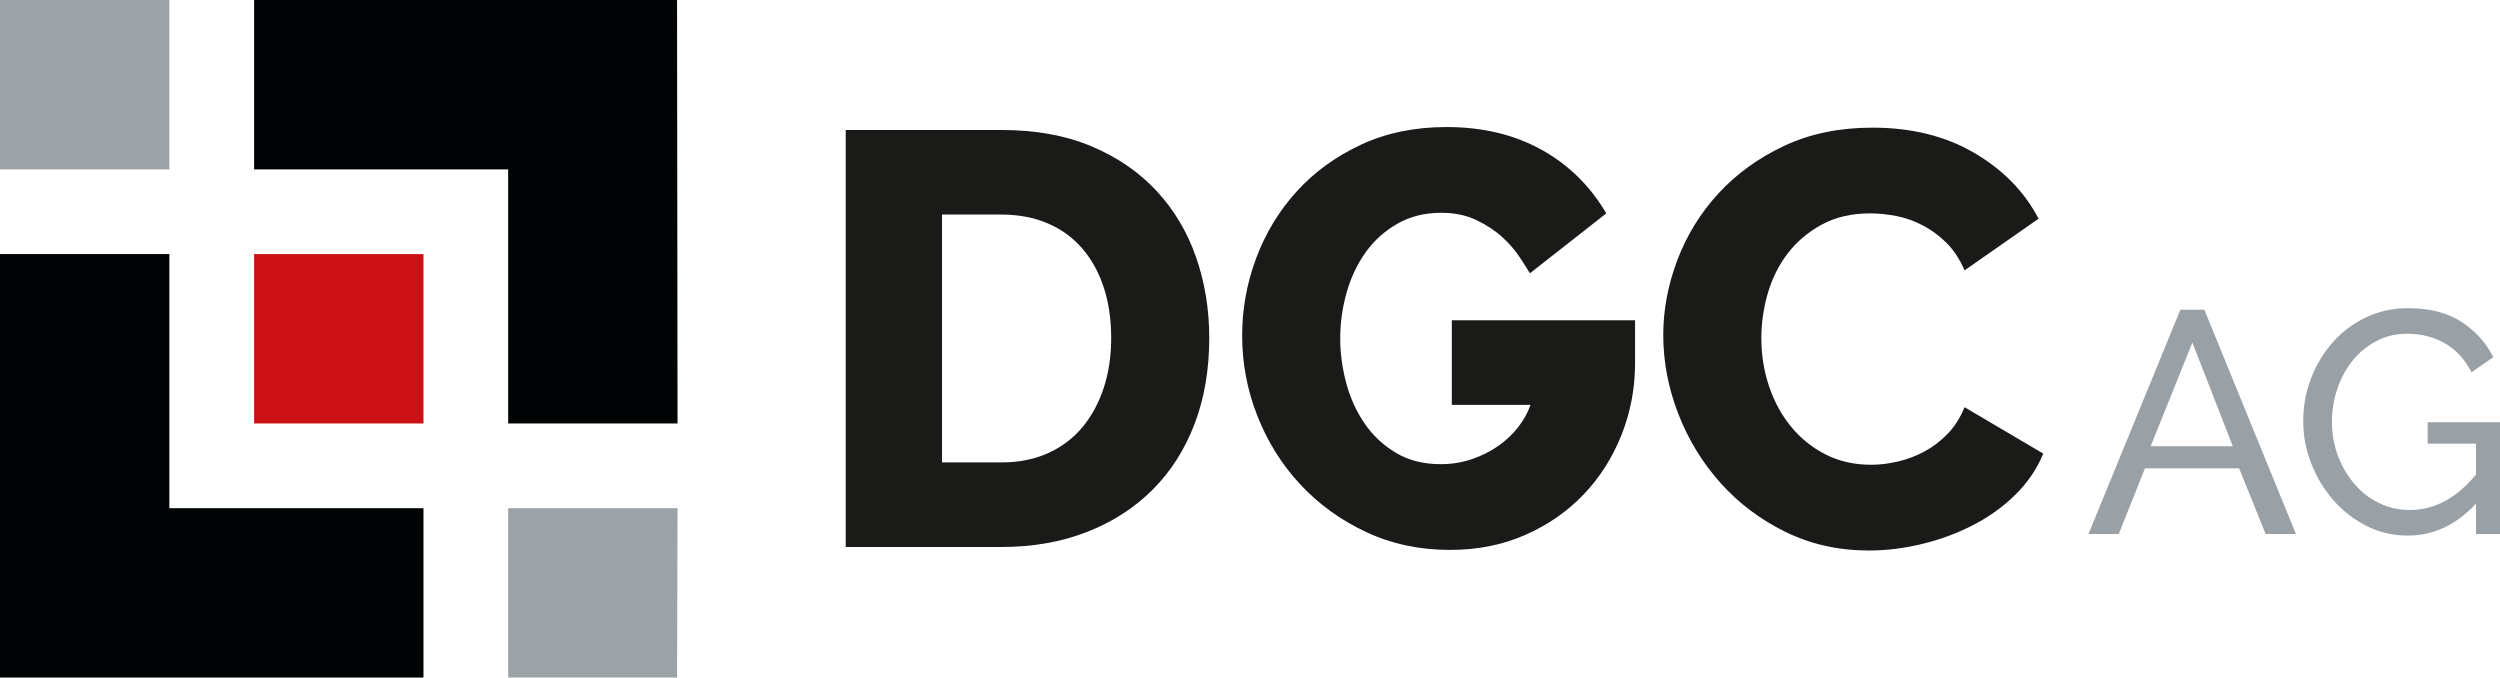 <?xml version="1.0" encoding="UTF-8"?><svg id="Ebene_1" xmlns="http://www.w3.org/2000/svg" viewBox="0 0 416.196 112.8"><defs><style>.cls-1{fill:#000404;}.cls-2{fill:#cb1114;}.cls-3{fill:#1a1a18;}.cls-4{fill:#9ba3a7;}.cls-5{fill:#9aa1a6;}</style></defs><polygon class="cls-1" points="28.198 84.602 28.198 42.302 0 42.302 0 112.8 70.499 112.8 70.499 84.602 28.198 84.602"/><polygon class="cls-4" points="112.718 112.799 84.601 112.799 84.601 84.601 112.8 84.601 112.718 112.799"/><rect class="cls-2" x="42.301" y="42.302" width="28.198" height="28.198"/><rect class="cls-4" x="0" y=".004" width="28.198" height="28.197"/><polygon class="cls-1" points="42.301 0 42.301 28.2 84.599 28.2 84.599 70.498 112.797 70.498 112.715 0 42.301 0"/><path class="cls-3" d="m140.792,91.061V21.641h25.911c5.735,0,10.756.913,15.058,2.737,4.302,1.826,7.902,4.302,10.803,7.431,2.9,3.129,5.085,6.795,6.551,11,1.467,4.205,2.2,8.687,2.2,13.445,0,5.28-.816,10.056-2.444,14.324-1.631,4.27-3.96,7.919-6.992,10.951-3.03,3.03-6.682,5.378-10.951,7.04-4.27,1.663-9.012,2.493-14.226,2.493h-25.911Zm44.196-34.808c0-3.064-.408-5.85-1.223-8.36-.816-2.509-2.004-4.677-3.569-6.502-1.565-1.823-3.487-3.227-5.769-4.204-2.283-.977-4.856-1.467-7.724-1.467h-9.876v41.262h9.876c2.934,0,5.539-.522,7.822-1.565,2.28-1.042,4.187-2.493,5.72-4.351,1.53-1.858,2.704-4.04,3.52-6.55.815-2.509,1.223-5.264,1.223-8.262Z"/><path class="cls-3" d="m241.404,91.551c-5.085,0-9.746-.993-13.982-2.983-4.238-1.987-7.888-4.628-10.951-7.92-3.065-3.29-5.444-7.089-7.139-11.391s-2.541-8.766-2.541-13.395c0-4.433.781-8.735,2.346-12.907,1.565-4.171,3.813-7.871,6.746-11.098,2.934-3.227,6.502-5.818,10.706-7.773,4.204-1.956,8.947-2.934,14.226-2.934,5.996,0,11.26,1.256,15.791,3.764,4.53,2.51,8.131,6.048,10.805,10.61l-12.712,9.973c-.39-.651-.962-1.548-1.711-2.689-.75-1.139-1.711-2.248-2.884-3.324-1.172-1.076-2.607-2.021-4.302-2.835s-3.651-1.223-5.866-1.223c-2.739,0-5.167.603-7.285,1.809-2.119,1.207-3.879,2.786-5.28,4.742-1.402,1.955-2.461,4.189-3.178,6.697-.718,2.51-1.076,5.069-1.076,7.675,0,2.413.325,4.857.977,7.334.651,2.478,1.663,4.727,3.032,6.746,1.369,2.021,3.112,3.667,5.231,4.938,2.118,1.272,4.611,1.907,7.48,1.907,1.824,0,3.552-.276,5.183-.831,1.628-.553,3.095-1.286,4.399-2.2,1.304-.912,2.411-1.955,3.325-3.129.912-1.174,1.596-2.411,2.053-3.716h-13.102v-14.079h30.507v7.138c0,4.172-.75,8.149-2.249,11.929-1.5,3.781-3.602,7.089-6.307,9.924s-5.948,5.085-9.728,6.746c-3.782,1.662-7.954,2.493-12.515,2.493Z"/><path class="cls-3" d="m276.896,55.764c0-4.171.781-8.326,2.346-12.466,1.565-4.138,3.845-7.838,6.845-11.098,2.997-3.259,6.648-5.898,10.951-7.92,4.302-2.02,9.191-3.03,14.667-3.03,6.518,0,12.173,1.402,16.965,4.204,4.79,2.803,8.359,6.453,10.706,10.951l-12.32,8.604c-.782-1.824-1.777-3.339-2.981-4.546-1.207-1.206-2.528-2.183-3.96-2.934-1.434-.749-2.901-1.271-4.4-1.565-1.5-.293-2.967-.439-4.4-.439-3.064,0-5.737.62-8.017,1.858-2.283,1.238-4.173,2.835-5.671,4.79-1.5,1.956-2.608,4.173-3.325,6.648-.718,2.479-1.076,4.988-1.076,7.529,0,2.739.424,5.378,1.271,7.92.847,2.542,2.069,4.792,3.667,6.746,1.597,1.956,3.52,3.505,5.769,4.644,2.249,1.141,4.774,1.712,7.578,1.712,1.433,0,2.916-.179,4.448-.538,1.531-.358,2.998-.912,4.4-1.662,1.401-.749,2.688-1.726,3.862-2.934,1.174-1.206,2.118-2.689,2.835-4.449l13.103,7.725c-1.044,2.542-2.591,4.824-4.644,6.845-2.054,2.021-4.417,3.715-7.09,5.083-2.673,1.37-5.508,2.413-8.506,3.13-2.999.717-5.932,1.076-8.799,1.076-5.02,0-9.631-1.028-13.835-3.081-4.205-2.053-7.823-4.774-10.854-8.164-3.032-3.388-5.378-7.236-7.04-11.538-1.663-4.302-2.493-8.668-2.493-13.102Z"/><path class="cls-5" d="m362.983,51.566h3.996l15.25,37.334h-5.048l-4.416-10.936h-15.67l-4.364,10.936h-5.048l15.3-37.334Zm8.729,22.716l-6.731-17.248-6.94,17.248h13.672Z"/><path class="cls-5" d="m412.199,83.851c-3.295,3.542-7.081,5.311-11.358,5.311-2.49,0-4.794-.542-6.915-1.631-2.121-1.086-3.951-2.515-5.493-4.285-1.544-1.771-2.762-3.794-3.656-6.074s-1.34-4.627-1.34-7.047c0-2.524.438-4.915,1.315-7.176.876-2.261,2.085-4.259,3.627-5.994s3.384-3.112,5.522-4.128c2.137-1.016,4.45-1.526,6.94-1.526,3.611,0,6.582.755,8.913,2.261,2.33,1.508,4.11,3.47,5.337,5.89l-3.629,2.524c-1.122-2.173-2.611-3.785-4.468-4.838-1.859-1.052-3.944-1.578-6.257-1.578-1.894,0-3.611.413-5.153,1.236-1.544.825-2.858,1.912-3.944,3.261s-1.928,2.91-2.524,4.679c-.596,1.771-.894,3.602-.894,5.495,0,1.998.333,3.883.998,5.652.667,1.771,1.578,3.331,2.735,4.679,1.157,1.351,2.524,2.411,4.101,3.182,1.578.771,3.295,1.157,5.153,1.157,4.066,0,7.729-1.962,10.991-5.89v-5.153h-8.045v-3.575h12.041v18.614h-3.996v-5.048Z"/></svg>